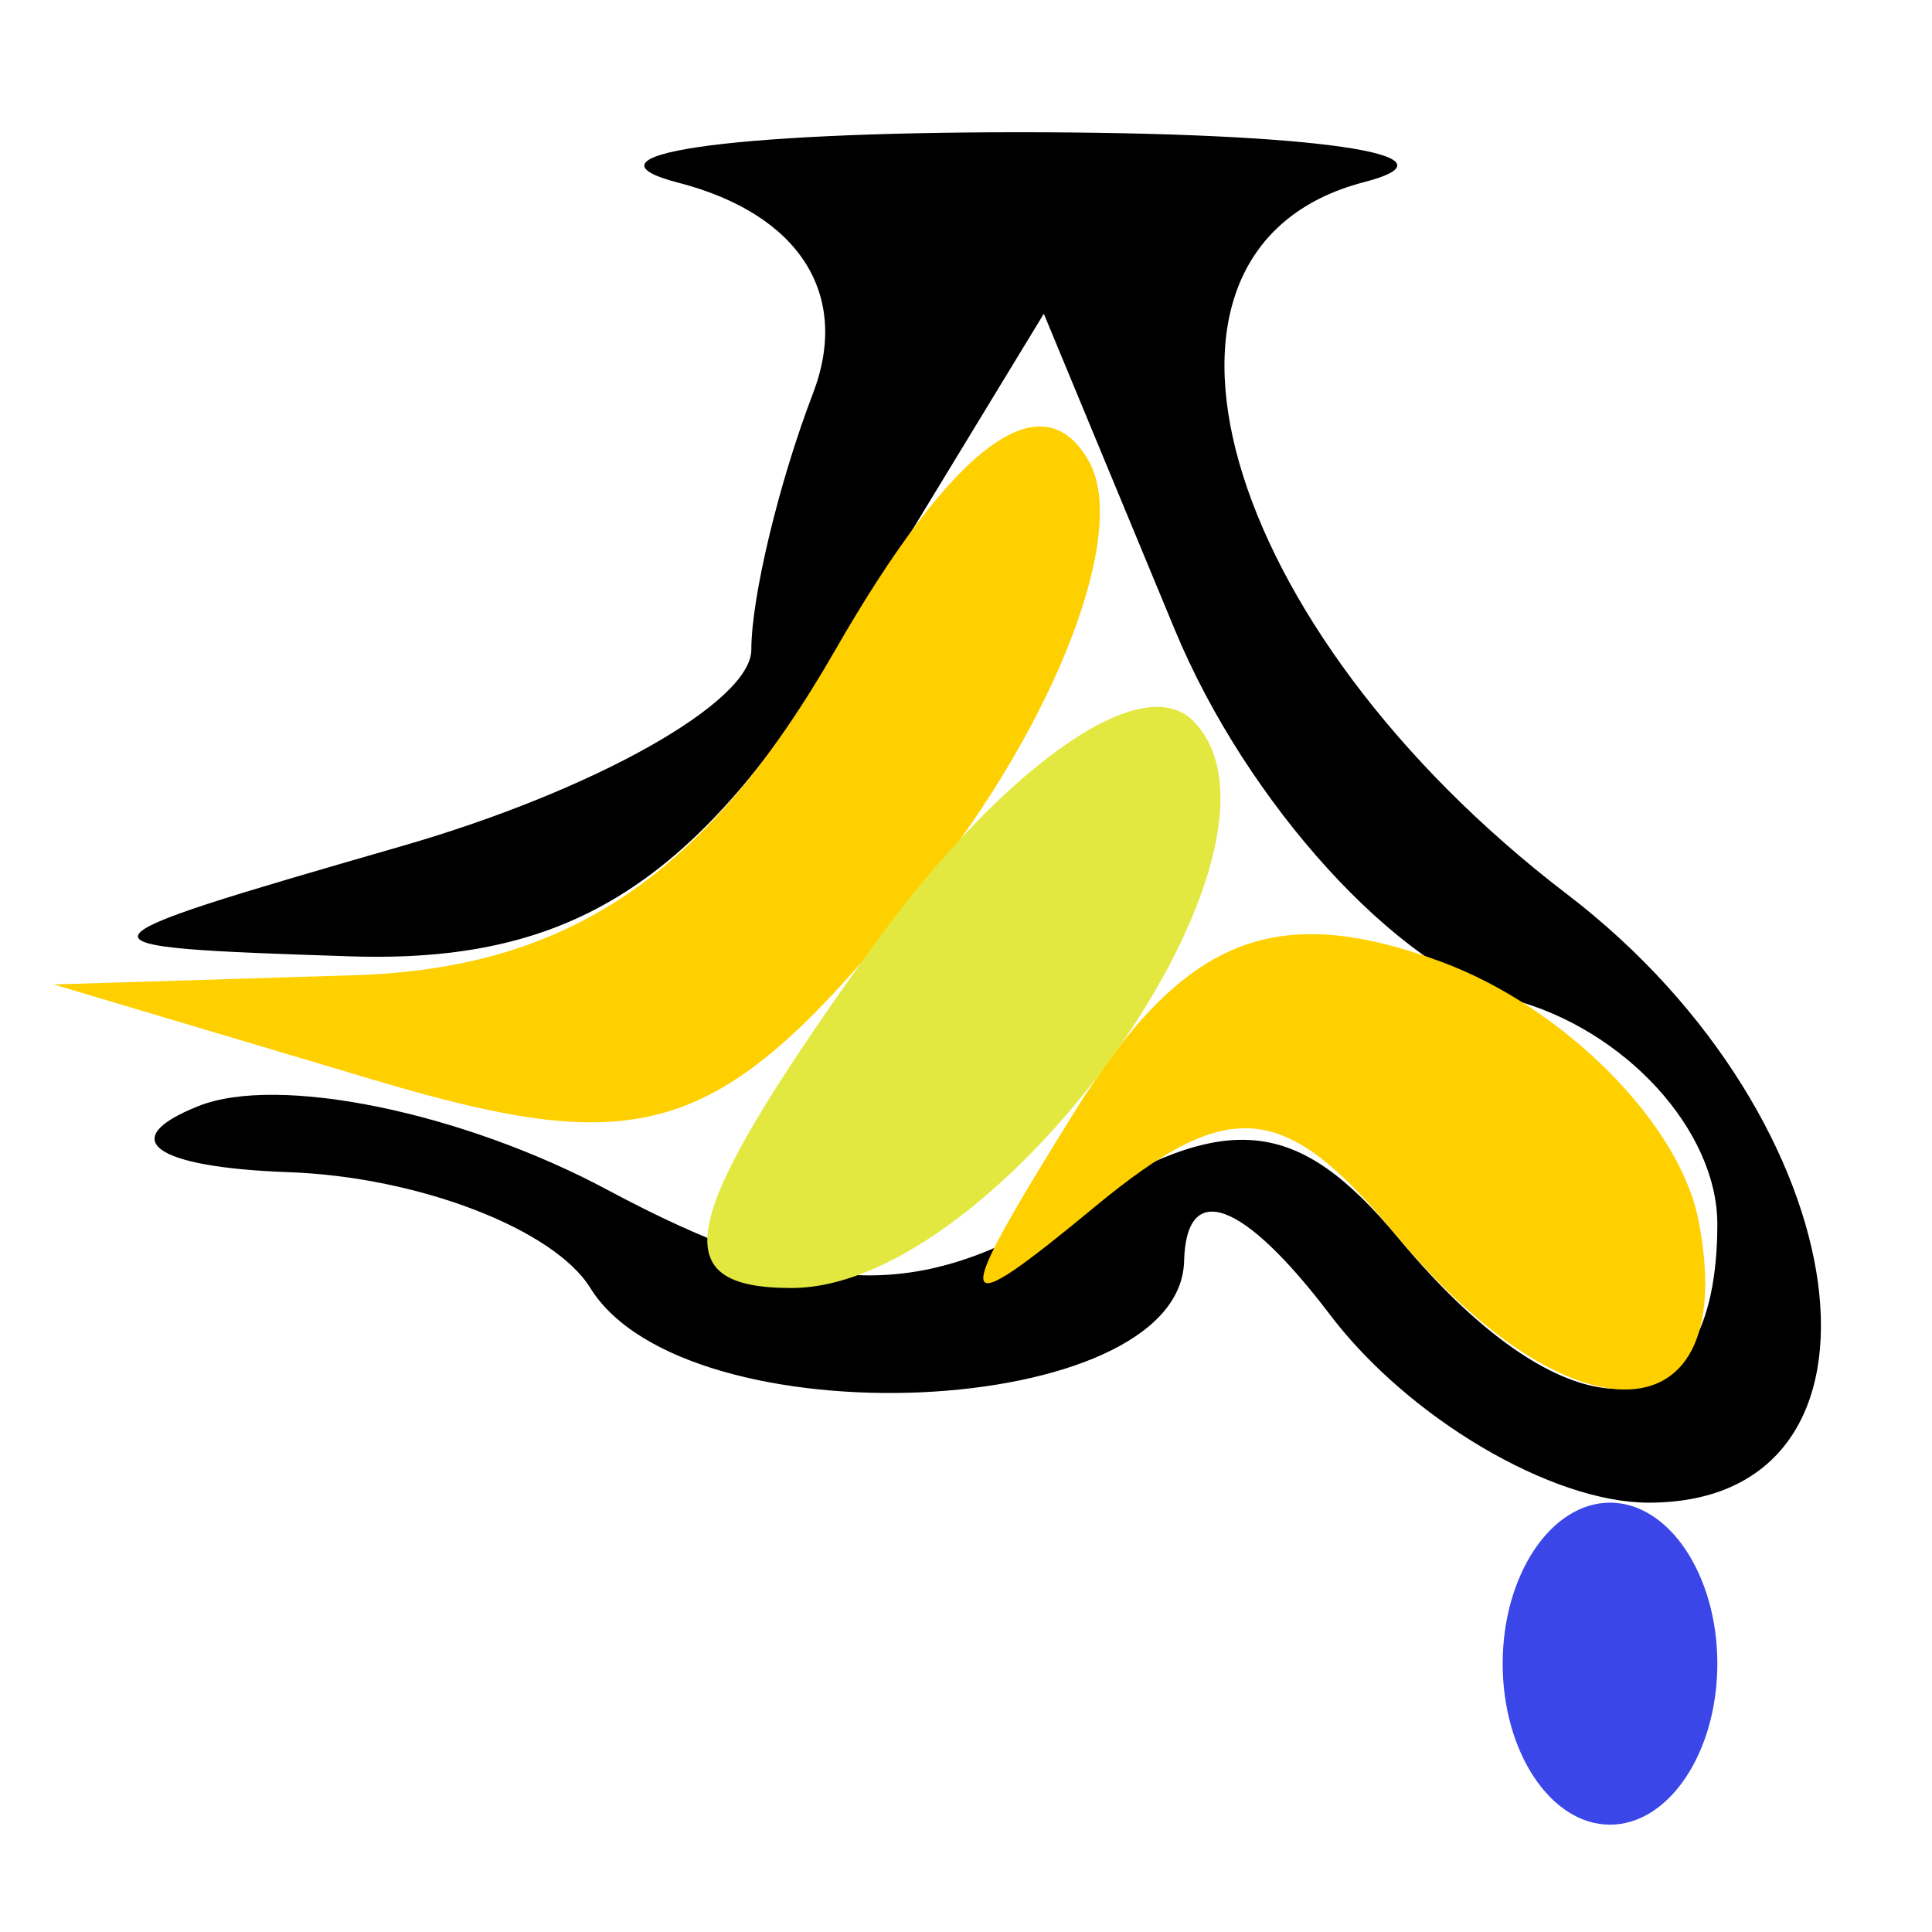 <?xml version="1.0" standalone="no"?><!DOCTYPE svg PUBLIC "-//W3C//DTD SVG 1.1//EN" "http://www.w3.org/Graphics/SVG/1.1/DTD/svg11.dtd"><svg t="1733067442546" class="icon" viewBox="0 0 1024 1024" version="1.1" xmlns="http://www.w3.org/2000/svg" p-id="13912" xmlns:xlink="http://www.w3.org/1999/xlink" width="48" height="48"><path d="M359.708 96.882c64.057 16.612 91.307 59.335 71.111 111.844C412.9 255.488 398.222 316.53 398.222 344.348c0 27.819-83.172 74.638-184.889 103.993-181.874 52.508-182.329 53.476-27.591 58.539 117.134 3.812 184.092-38.969 262.372-167.765l105.131-172.828 69.404 167.424c38.116 92.103 118.443 180.281 178.46 195.982C861.127 545.394 910.222 599.04 910.222 648.875c0 113.152-78.165 116.793-168.562 7.908-54.044-65.138-91.193-68.722-174.137-16.953-81.067 50.631-137.671 48.526-245.532-9.159-77.028-41.244-174.649-61.269-216.804-44.43-44.203 17.579-23.893 32.484 47.9 35.044C221.639 623.73 293.547 651.378 312.889 682.667c50.688 81.977 312.548 70.144 314.709-14.222 1.081-43.406 31.232-32.37 77.369 28.444 41.586 54.784 117.532 99.556 168.846 99.556 140.459 0 113.323-202.752-43.122-322.389-185.173-141.483-242.517-342.471-107.748-377.515 56.092-14.564-26.055-26.453-182.5-26.453s-237.739 12.06-180.736 26.795" fill="#000000" p-id="13913"></path><path d="M442.88 344.235C374.158 464.043 301.17 513.422 187.563 516.892L28.444 521.785l169.643 50.574c147.57 44.032 185.742 30.492 293.433-104.391 68.039-85.333 106.667-185.742 85.732-223.289-24.69-44.203-71.908-9.216-134.372 99.556M569.913 588.686c-67.3 108.146-66.048 114.062 10.752 50.631 70.77-58.482 100.181-55.865 158.322 14.222 94.322 113.664 184.263 109.739 161.166-7.111-10.126-51.257-71.396-112.697-136.192-136.647-88.292-32.597-136.875-12.8-194.048 78.905" fill="#FFD000" p-id="13914"></path><path d="M458.24 507.62C359.14 646.77 351.232 682.667 419.556 682.667c111.047 0 277.732-235.691 212.708-300.715-27.932-27.932-103.595 26.738-174.023 125.668" fill="#E2E83F" p-id="13915"></path><path d="M796.444 881.778c0 46.933 25.6 85.333 56.889 85.333s56.889-38.4 56.889-85.333-25.6-85.333-56.889-85.333-56.889 38.4-56.889 85.333" fill="#3A46E8" p-id="13916"></path></svg>